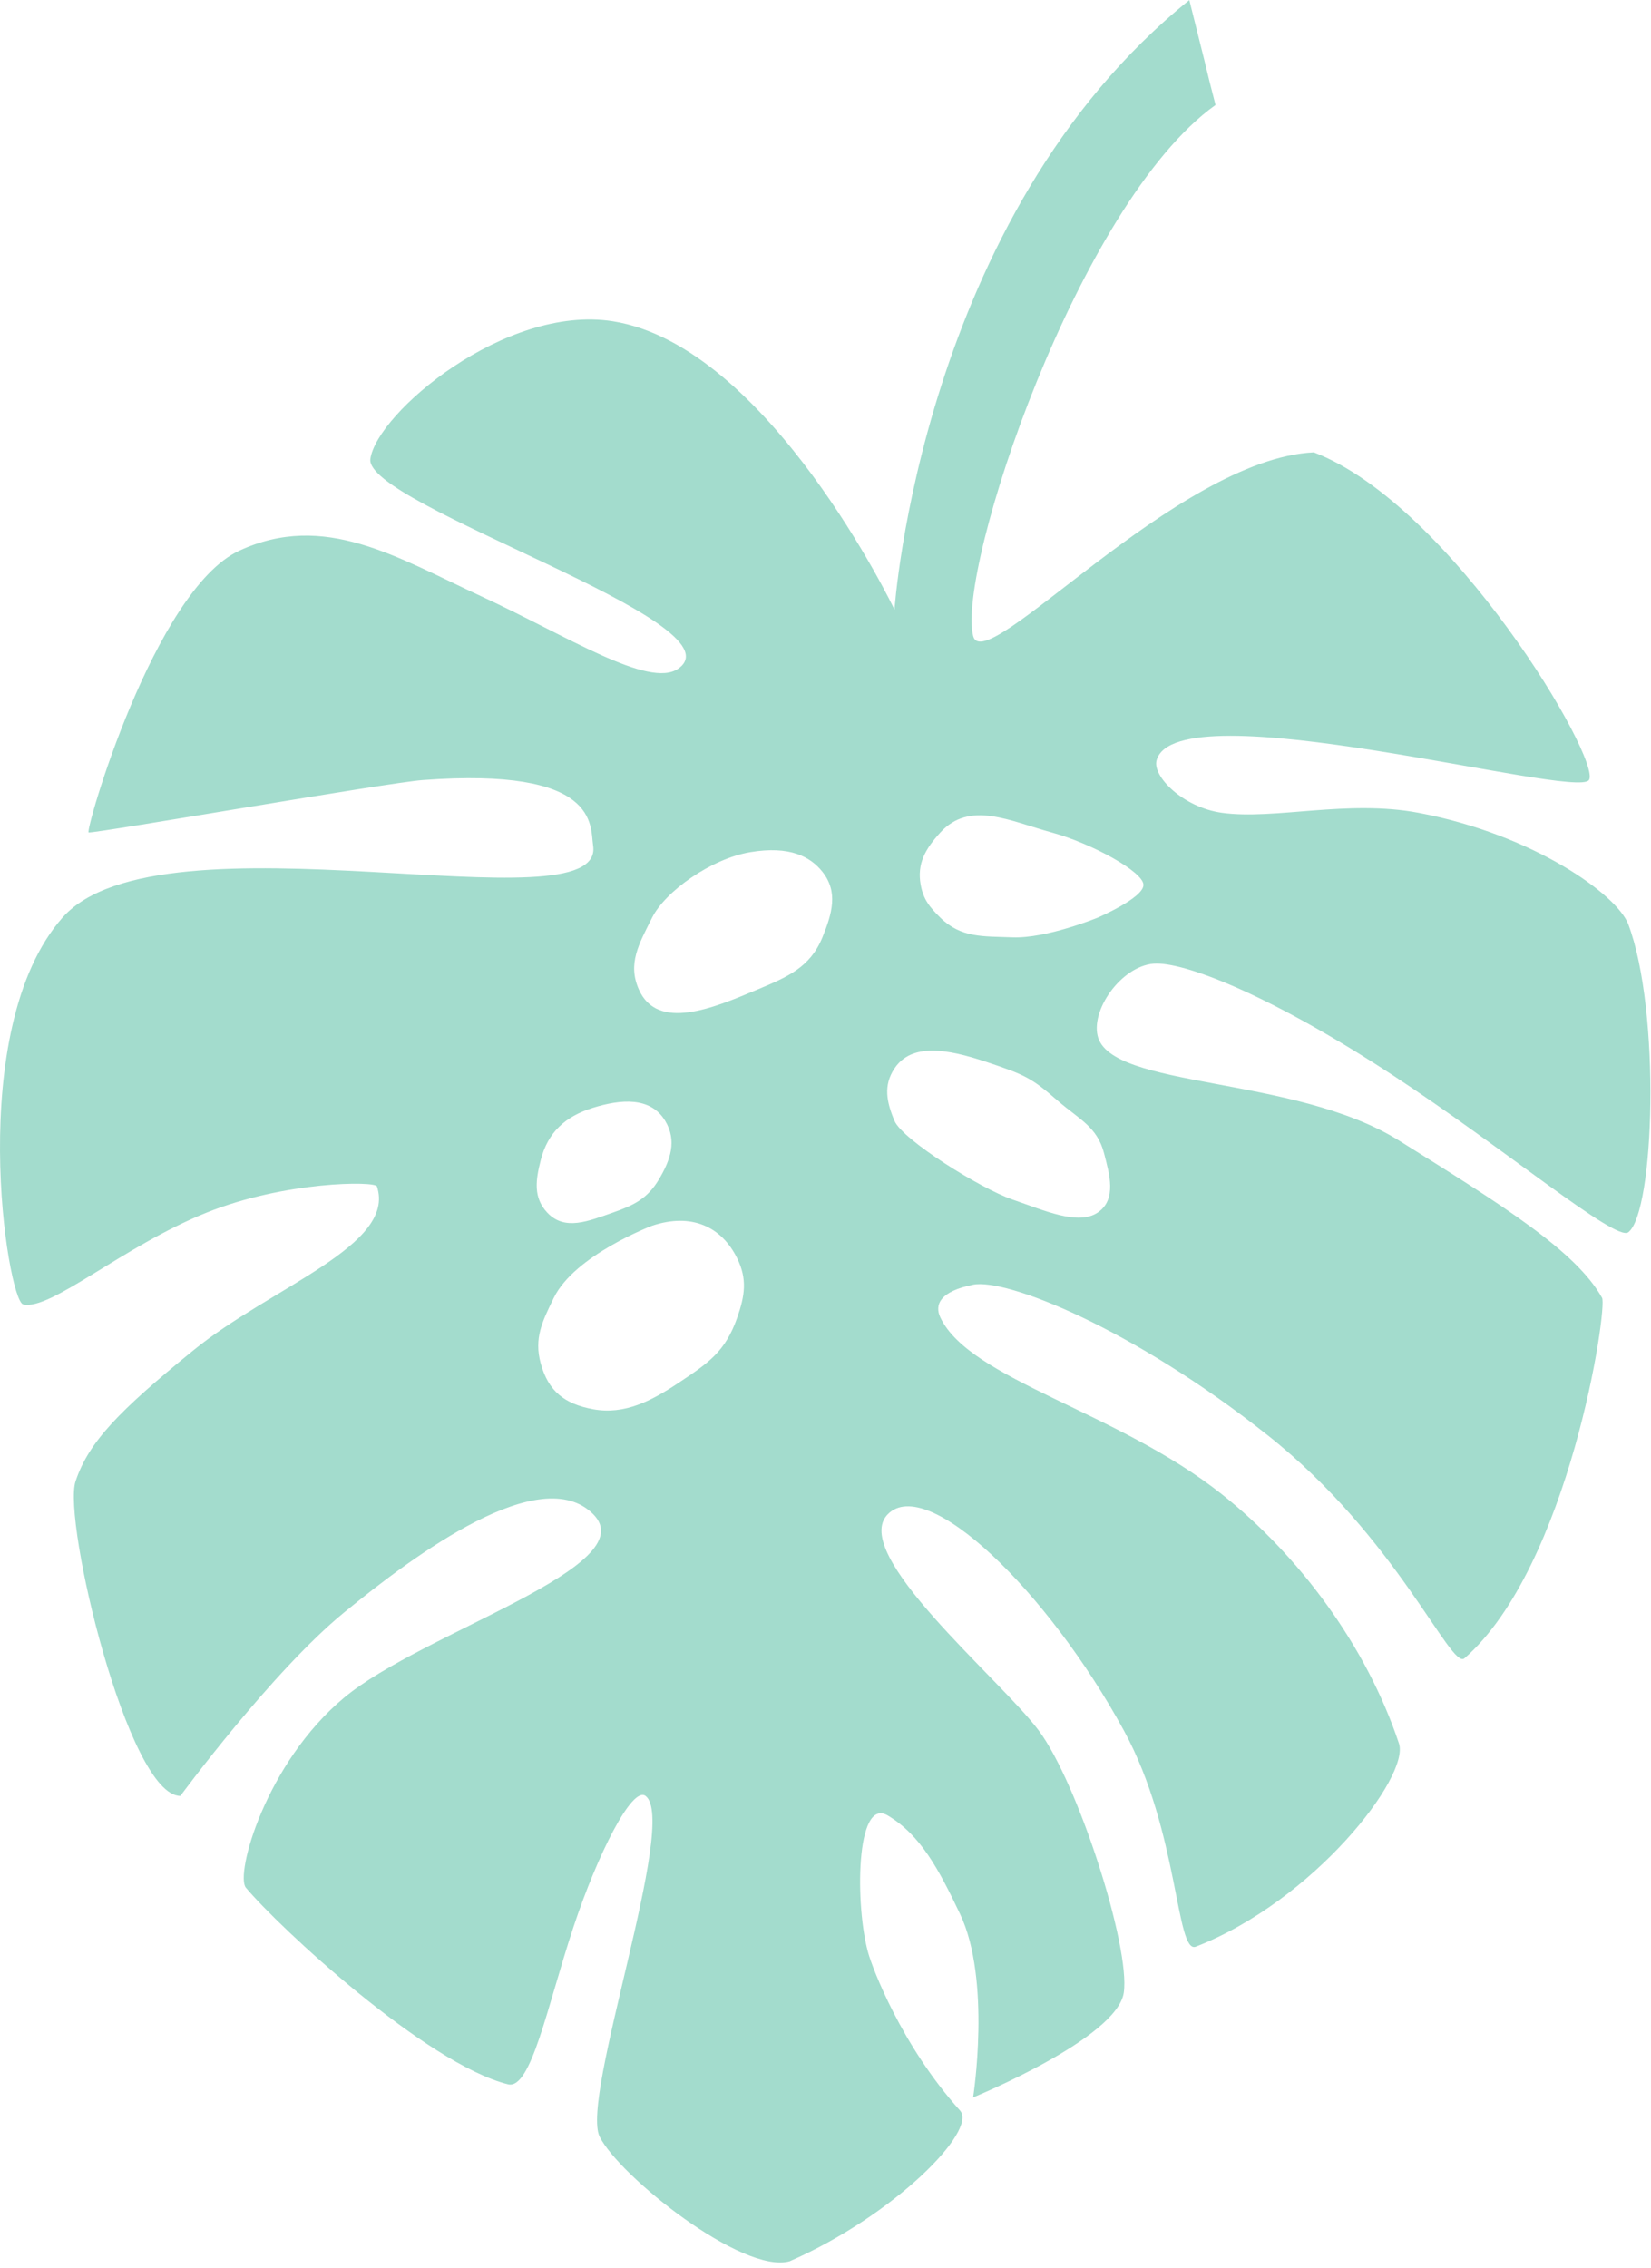 <svg width="126" height="173" viewBox="0 0 126 173" fill="none" xmlns="http://www.w3.org/2000/svg">
<path fill-rule="evenodd" clip-rule="evenodd" d="M68.266 46.509C68.266 46.509 58.632 26.381 46.766 24.509C38.554 23.213 28.766 31.509 28.266 35.009C27.766 38.509 56.766 47.509 51.766 51.009C49.54 52.567 43.266 48.509 36.766 45.509C30.266 42.509 24.766 39.009 18.266 42.009C11.766 45.009 6.441 63.509 6.766 63.509C7.766 63.509 29.539 59.711 32.266 59.509C45.766 58.509 45.028 62.961 45.266 64.509C46.266 71.009 12.266 61.509 4.766 70.009C-2.734 78.509 0.559 99.207 1.766 99.509C3.831 100.025 9.386 95.07 15.766 92.509C21.743 90.11 28.628 90.094 28.766 90.509C30.266 95.009 20.7 98.18 14.766 103.009C9.061 107.652 6.766 110.009 5.766 113.009C4.766 116.009 9.766 137.009 13.766 137.009C13.766 137.009 20.766 127.509 26.266 123.009C31.766 118.509 41.266 111.509 45.266 115.509C49.266 119.509 32.266 124.509 26.266 129.509C20.266 134.509 17.933 143.009 18.766 144.009C21.266 147.009 32.496 157.434 38.766 159.009C40.533 159.453 41.768 153.036 43.766 147.009C45.606 141.459 48.239 136.239 49.266 137.009C51.807 138.912 44.266 160.009 45.766 163.009C47.266 166.009 56.668 173.521 60.266 172.509C68.266 169.009 74.633 162.528 73.266 161.009C68.766 156.009 66.58 150.109 66.266 149.009C65.266 145.509 65.266 137.009 67.766 138.509C70.266 140.009 71.635 142.586 73.266 146.009C75.671 151.057 74.266 160.009 74.266 160.009C74.266 160.009 85.266 155.509 85.766 152.009C86.266 148.509 82.266 136.009 79.266 132.009C76.266 128.009 64.766 118.509 67.766 115.509C70.766 112.509 79.935 121.336 85.766 132.009C89.988 139.736 89.729 149.107 91.266 148.509C100.266 145.009 107.608 135.535 106.766 133.009C104.266 125.509 99.111 118.658 93.266 114.009C85.29 107.665 74.028 105.261 71.766 100.509C71.294 99.517 71.766 98.509 74.266 98.009C76.766 97.509 86.369 101.27 96.766 109.509C106.638 117.332 110.723 127.422 111.766 126.509C119.766 119.509 122.698 99.779 122.266 99.009C120.266 95.447 114.766 92.009 106.766 87.009C98.766 82.009 84.71 83.078 83.766 79.009C83.273 76.884 85.766 73.509 88.266 73.509C90.766 73.509 97.239 76.099 106.266 82.009C114.807 87.6 123.294 94.738 124.266 94.009C126.266 92.509 126.757 77.104 124.266 70.509C123.415 68.256 117.037 63.666 108.266 62.009C102.836 60.983 97.284 62.557 93.266 62.009C90.294 61.603 87.935 59.222 88.266 58.009C89.766 52.509 120.266 61.009 121.266 59.509C122.266 58.009 110.766 38.509 100.266 34.509C89.766 35.009 75.095 51.847 74.266 48.509C72.999 43.407 82.266 15.509 92.766 8.009C92.424 6.705 92.145 5.577 91.917 4.612L90.766 0.009C70.266 16.509 68.266 46.509 68.266 46.509ZM49.766 70.009C50.766 68.009 54.266 65.509 57.266 65.009C60.266 64.509 61.84 65.345 62.766 66.509C63.982 68.037 63.507 69.702 62.766 71.509C61.823 73.811 60.09 74.536 57.801 75.494L57.766 75.509L57.662 75.552C54.433 76.905 50.192 78.681 48.766 75.509C47.871 73.518 48.766 72.009 49.766 70.009ZM70.266 67.509C69.965 65.868 70.642 64.742 71.766 63.509C74.002 61.056 77.064 62.635 80.266 63.509C83.303 64.338 87.266 66.509 87.266 67.509C87.266 68.509 83.766 70.009 83.766 70.009C83.766 70.009 79.869 71.612 77.266 71.509C75.041 71.421 73.353 71.571 71.766 70.009C70.955 69.21 70.472 68.629 70.266 67.509ZM41.266 88.509C41.81 86.368 43.155 85.161 45.266 84.509C47.352 83.865 49.639 83.639 50.766 85.509C51.679 87.023 51.178 88.494 50.266 90.009C49.4 91.448 48.353 91.958 46.766 92.509C44.922 93.15 43.102 93.933 41.766 92.509C40.689 91.361 40.879 90.035 41.266 88.509ZM42.266 99.009C43.862 95.746 49.766 93.509 49.766 93.509C52.766 92.509 55.07 93.566 56.266 96.009C57.039 97.587 56.846 98.85 56.266 100.509C55.35 103.126 54.079 103.971 51.772 105.505L51.766 105.509C49.729 106.863 47.673 107.95 45.266 107.509C43.093 107.111 41.847 106.14 41.266 104.009C40.748 102.111 41.376 100.829 42.235 99.073L42.266 99.009ZM68.266 85.509C67.66 84.069 67.4 82.809 68.266 81.509C69.566 79.559 72.266 80.009 75.266 81.009C78.266 82.009 78.712 82.226 80.766 84.009C82.361 85.394 83.746 85.962 84.266 88.009C84.651 89.523 85.266 91.509 83.766 92.509C82.266 93.509 79.696 92.342 77.266 91.509C74.837 90.676 68.872 86.949 68.266 85.509Z" fill="#A3DCCD"/>
</svg>
